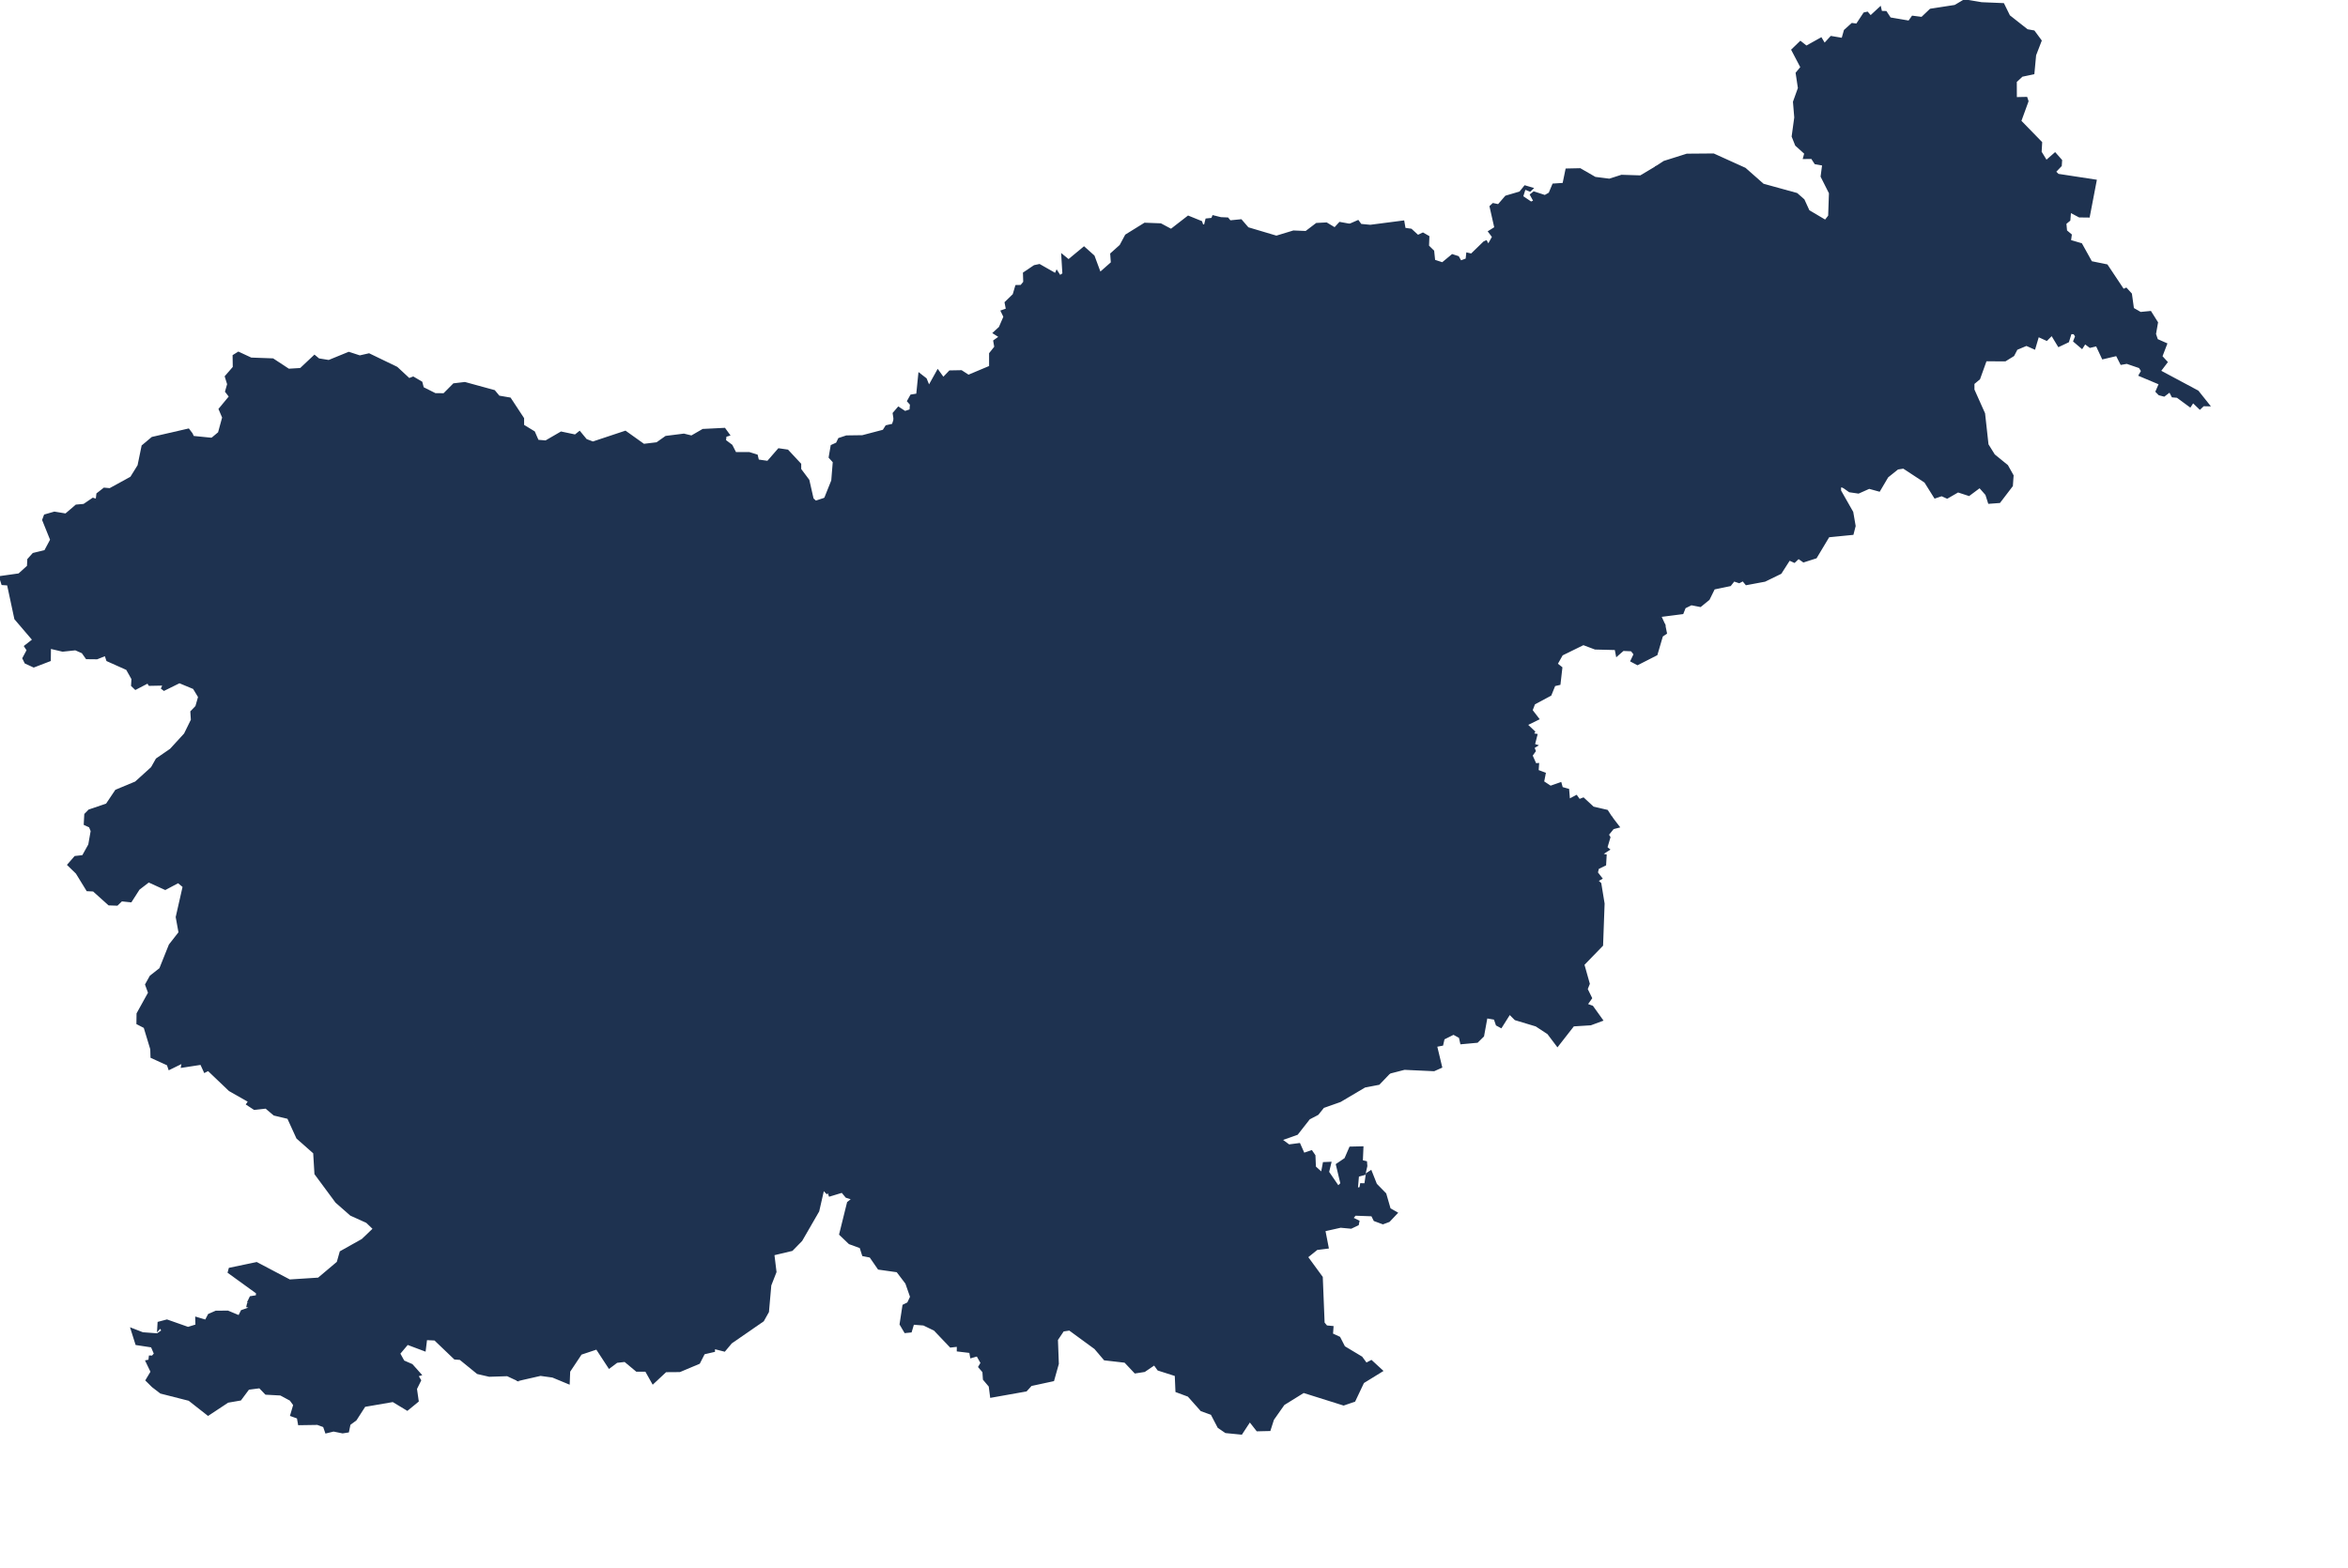 <?xml version="1.0" encoding="utf-8"?>
<!-- Generator: Adobe Illustrator 15.0.0, SVG Export Plug-In . SVG Version: 6.00 Build 0)  -->
<!DOCTYPE svg PUBLIC "-//W3C//DTD SVG 1.1//EN" "http://www.w3.org/Graphics/SVG/1.1/DTD/svg11.dtd">
<svg version="1.1" id="Layer_1" xmlns:amcharts="http://amcharts.com/ammap"
	 xmlns="http://www.w3.org/2000/svg" xmlns:xlink="http://www.w3.org/1999/xlink" x="0px" y="0px" width="650.5px" height="434.5px"
	 viewBox="0 0 650.5 434.5" enable-background="new 0 0 650.5 434.5" xml:space="preserve">
<defs>
	
	
		<amcharts:ammap  projection="mercator" bottomLatitude="45.423" leftLongitude="13.373" topLatitude="46.876" rightLongitude="16.594">
		</amcharts:ammap>
</defs>
<g>
	<path id="SI-JP" fill="#1E3250" stroke="#1E3250" stroke-width="0.5" d="M41.88,290.74l10.26-0.49l2.63,1.06h4.73l1.56-5.14
		l2.18-0.02l2.49-2.15l0.72-3.45l-0.47-1.96l5.66,1.63l3.5,2.61l0.97,1.71l3.32,1.93l4.13-0.24l0.09-1.9l0.84,0.13l0.79-1l3.73,1.76
		l1.33,2.69l1.86,0.77l2.87,0.16l4.03-1.22l-0.25,1.27L99.9,289v1.9l0.91-0.05l1.04,2.01l5.44,4.46l2.74,1.38l1.21-0.27l0.32,0.84
		l1.07-0.08l6.59,4.21l-0.6,2.01l2.01-0.95l0.97-1.66l2.68,0.46l3.21,2.56l0,0l1.39,2.36l4.22,0.49l2.64,1.84l-0.63,1.12l0.74,1.521
		l1.65-0.33l-0.09,1.06l-1.29,0.4l1.63,0.66l0.4,3.22l-0.67,1.06l-2.83-0.38l-0.41,1.061l-1.01,0.029l0.19,1.79l-1.26,1.79
		l-0.2,1.98l2.39,1.569l-0.19,3.011l0.76,1.06l-1.27,3.73l1.88,1.33l0.34,2.79l-1.06,1.85l3.11,1.97l-0.74,2.141l3.16,1.439
		l-1.34,9.93l-1.36,0.971l-0.82,5.77l3.59,0.73l-2.26,4.21l-0.76,4.09l-2.47,2.29l5.45,1.25l0.38,1.189l1.41,0.591l0.47-1.431
		l1.24-0.38l-0.48,1.97l0.99,3.79l-0.97,0.29l0.04,0.841l0,0l-2.89-1.351l-5.01,0.16l-3.25-0.75l-4.81-3.92l-1.5-0.11l-5.51-5.27
		l-2.4-0.11l-0.38,3.11l-4.82-1.811l-2.25,2.67l1.18,2.141l2.3,1l2.43,2.729l-0.89,0.271l0.78,1.29l-1.16,2.35l0.49,3.41l-2.92,2.4
		l-3.97-2.4l-7.85,1.35l-2.45,3.801l-1.71,1.27l-0.42,2.03l-1.52,0.24l-2.51-0.511l-2.09,0.511l-0.59-1.7l-1.77-0.65l-5.15,0.08
		l-0.32-1.81l-1.86-0.67l0.85-2.891l-1-1.38l-2.74-1.479l-4.09-0.221l-1.71-1.779l-3.11,0.399l-2.23,3l-3.49,0.601l-5.46,3.609
		l-5.26-4.13l-7.85-2l-2.28-1.75l-1.71-1.7l1.41-2.35l-1.43-2.98l0.82-0.16l0.13-1.13l1.75,0.051l-0.91-0.131l0.57-0.649l-0.86-2
		l-4.27-0.65l-1.35-4.27l3.12,1.21l4.06,0.3l1.39-0.97l-0.57-0.95l-0.63,0.71l0.12-2.01l2.35-0.62l5.84,2.06l2.3-0.71l-0.06-2.08
		l2.66,0.79l0.85-1.63l1.96-0.859l3.31-0.03l3.11,1.3l0.73-1.46l2.71-0.95l-1.16-0.29l0.19-0.84l2.55-0.22l-2.43-0.32l0.59-1.22
		l1.71-0.271l0.07-0.89l-7.86-5.69l0.28-1.029l7.49-1.57l9.14,4.82l8-0.511l5.3-4.47l0.82-2.89l6.04-3.391l3.16-3.029l-1.96-1.87
		l-4.39-1.98l-4.05-3.55l-5.79-7.83l-0.35-5.81l-4.67-4.12l-2.53-5.54l-3.86-0.92l-2.28-1.93l-3.21,0.359l-2.03-1.33l0.55-0.79
		l-5.4-3.07l-5.89-5.62l-0.99,0.51l-1-2.2l-5.34,0.82l0.24-1.22l-3.72,1.82l-0.42-1.23l-4.52-2.06L41.88,290.74z"/>
	<path id="SI-NO" fill="#1E3250" stroke="#1E3250" stroke-width="0.5" d="M144.48,275.87l0.72-0.79l1.92,0.08l1.22-1.2l1.27,1.34
		l5.38-1.15l3.97,2.4l1.25-0.14l1.62,2.4l3.51-0.22l-0.26,1.14l2.32,1.42l1.74-1.77l-0.28,1.08l2.43-0.08l1.31,1.47l4.43-9.38
		l-0.17-1.31l1.73-1.6l1.65-0.36l5.63,1.99l1.82,4.46l1.22-0.13l0.74,1.11l1.71-1.69l2.52,2.23l0.94,2.37h0.78l0.96-2.34l1.51-0.79
		l1.46,0.33l3.53,4.95l1.66-1.01l1.82-4.05l2.34,0.68l4.63-3.18l1.3,2.45l-0.23,1.93l-1.07,0.65l0.18,1.41l2.05,2.59l-0.44,0.89
		l3.52,3.57l1.42,3.42l3.27,0.49l0.59,3.26l2.05,1.39l0.61,1.44l0,0l-3.67,0.62l1.56,2.25l2.89,0.38l-1.2,5.92l1.39,0.85l1.14,4.12
		l-3.76,0.76l-1.9-4.42l-1.77,0.7l0.55,2.99l3.86,8.44l0.87,9.21l1.37,0.17l0,0l-1.37,6.01l-4.69,8.13l-2.62,2.68l-5.12,1.221
		l0.59,4.84l-1.44,3.68l-0.65,7.36l-1.38,2.46l-8.84,6.109l-1.86,2.221l-2.87-0.73v0.84l-2.8,0.65l-1.35,2.65l-5.37,2.26
		l-3.88,0.029l-3.55,3.32l-1.94-3.45h-2.57l-3.25-2.71l-2.24,0.25l-2.11,1.59l-3.46-5.289l-4.37,1.46l-3.23,4.859l-0.13,3.32
		l-4.49-1.86l-3.36-0.46l-6.29,1.431l0,0l-0.04-0.841l0.97-0.29l-0.99-3.79l0.48-1.97l-1.24,0.38l-0.47,1.431l-1.41-0.591
		l-0.38-1.189l-5.45-1.25l2.47-2.29l0.76-4.09l2.26-4.21l-3.59-0.73l0.82-5.77l1.36-0.971l1.34-9.93l-3.16-1.439l0.74-2.141
		l-3.11-1.97l1.06-1.85l-0.34-2.79l-1.88-1.33l1.27-3.73l-0.76-1.06l0.19-3.011l-2.39-1.569l0.2-1.98l1.26-1.79l-0.19-1.79
		l1.01-0.029l0.41-1.061l2.83,0.38l0.67-1.06l-0.4-3.22l-1.63-0.66l1.29-0.4l0.09-1.06l-1.65,0.33l-0.74-1.521l0.63-1.12l-2.64-1.84
		l-4.22-0.49l-1.39-2.36l0,0l0.93-3.02l1.39,0.08l0.53-7.68l1.41-0.79l0.6,1.09l0.44-3.32l-3.61-7.23l10.01-3.15l-0.26-0.87
		l1.77-2.48L144.48,275.87z"/>
	<path id="SI-SP" fill="#1E3250" stroke="#1E3250" stroke-width="0.5" d="M53.13,120.22l0.38,0.83l5.19,0.52l0,0l-0.48,2.03
		l0.76,0.86l10.65-3.85l2.79,3.46l5.05,1.48l2.08,2.04l3.95,1.4l0.4,5.96l1.88,2.09l1.97-0.17l0.33,1.02l-2.53,4.33l-2.85,0.5
		l-0.97,0.96l-2.43-0.25l-2.09,2.03l-6.33,2.06l-0.7,1.34l0.76,5.16l-4.01,3.43l1.48,1.31l-0.32,1.35l1.35,2.74l1.95,1.1l1.69,3.04
		l2.27,0.55l4.97,5.34l7.76,4.63l4.22,3.47l10.05-0.9l7.94-2.71l9.01-1.86l-0.11,0.87l1.91,1.26l0.25,2.93l-0.64,2.11l-1.54,0.63
		l-1.45,3.09l-0.49,3.75l0.85,2.66l2.26,0.82l2.65-1.23l2.16,0.87l2.07-1.01l6.81,2.08l-0.78,4.02l-2.57,3.11l0.31,1.86l-2.55,3.09
		l-0.36,2.32l-2.28,1.59l-1.65,2.81l-0.61,3.31l2.33,3.74l8.76,6.03l0.92,2.84l-0.59,0.52l1.44,0.33l-1.73,2.7l4.49-2.16l0.59,3.96
		l1,0.95l-0.59,1.56l1.62,0.35l1.6,1.64l3.11,0.16l0,0l1.05,0.6l-0.8,1.2l0.46,1.53l-1.16,0.03l-1.2,3.24l-3.44,0.08l0.06,1.53
		l-1.01,0.46l0.38,1.91l1.84-0.68l-0.47,1.58l0.61,3.08l-1.33,0.84l-0.33,3.22l-2.52,1.6l0.68,5.8l3.46,3.4l1.71,7.38l0,0
		l-3.78,2.58l-1.77,2.48l0.26,0.87l-10.01,3.15l3.61,7.23l-0.44,3.32l-0.6-1.09l-1.41,0.79l-0.53,7.68l-1.39-0.08l-0.93,3.02l0,0
		l-3.21-2.56l-2.68-0.46l-0.97,1.66l-2.01,0.95l0.6-2.01l-6.59-4.21l-1.07,0.08l-0.32-0.84l-1.21,0.27l-2.74-1.38l-5.44-4.46
		l-1.04-2.01l-0.91,0.05V289l-1.05-0.11l0.25-1.27l-4.03,1.22l-2.87-0.16l-1.86-0.77l-1.33-2.69l-3.73-1.76l-0.79,1l-0.84-0.13
		l-0.09,1.9l-4.13,0.24l-3.32-1.93l-0.97-1.71l-3.5-2.61l-5.66-1.63l0.47,1.96L65.73,284l-2.49,2.15l-2.18,0.02l-1.56,5.14h-4.73
		l-2.63-1.06l-10.26,0.49l0,0l-1.84-6.06l-2-1.03l0.04-2.75l3.19-5.77l-0.83-2.28l1.27-2.29l2.66-2.09l2.64-6.59l2.7-3.46
		l-0.78-4.27l1.92-8.45l-1.48-1.23l-3.59,1.91l-4.6-2.1l-2.72,2.1l-2.2,3.43l-2.57-0.27l-1.25,1.2l-2.26-0.08l-4.28-3.85l-1.73-0.08
		l-2.94-4.79l-2.34-2.27l1.92-2.21l2.16-0.24l1.73-3.11l0.67-3.82l-0.49-1.2l-1.43-0.66l0.15-2.75l1.1-1.12l4.85-1.64l2.58-3.85
		l5.46-2.27l4.46-4.04l1.35-2.38l3.88-2.67l3.93-4.29l1.92-3.91l-0.15-2.27l1.39-1.45l0.76-2.66l-1.45-2.4l-3.97-1.65l-4.27,2.11
		l-0.57-0.44l0.45-1.01l-3.95,0.08l-0.42-0.68l-3.42,1.78l-0.97-0.93l0.11-1.84l-1.51-2.7l-5.46-2.44l-0.49-1.48l-2.34,0.93
		l-2.89-0.03l-1.14-1.61l-1.94-0.85l-3.55,0.38l-3.48-0.82l-0.04,3.48l-4.48,1.72l-2.3-1.06l-0.61-1.24l1.2-2.24l-0.72-1.1
		l2.28-1.78l-4.98-5.83L2.19,162l-1.56-0.11l-0.63-2l5.26-0.74l2.46-2.22l0.09-1.89l1.41-1.57l3.27-0.79l1.65-3.1l-2.21-5.49
		l0.48-1.29l2.66-0.77l3.15,0.52l2.89-2.47l2.13-0.19l2.51-1.7l1.01,0.3l0.19-1.62l1.9-1.48l1.59,0.14l5.87-3.22l2.04-3.29
		l1.12-5.44l2.7-2.26l10.05-2.31L53.13,120.22z"/>
	<path id="SI-GO" fill="#1E3250" stroke="#1E3250" stroke-width="0.5" d="M69.55,99.34l6.04,0.22l4.37,2.87l3.31-0.2l3.86-3.63
		l1.16,0.96l2.81,0.45l5.53-2.26l3.04,0.99l2.56-0.58l7.7,3.72l3.4,3.16l1.14-0.44l2.3,1.35l0.4,1.54l3.4,1.71l2.42,0.02l2.73-2.75
		l3.06-0.36l8.15,2.23l1.28,1.54l3.09,0.53l3.65,5.55v1.93l3.01,1.84l1.04,2.39l2.2,0.19l4.26-2.47l3.9,0.82l1.21-0.96l1.81,2.2
		l1.88,0.71l8.99-2.99l5.09,3.63l3.65-0.44l2.49-1.76l4.98-0.63l2.13,0.52l3.15-1.82l5.99-0.3l1.25,1.73l-0.95,0.28l-0.15,1.26
		l1.8,1.35l1.07,2.09h3.8l2.13,0.66l0.34,1.4l2.68,0.38l3.04-3.49l2.45,0.36l3.53,3.79v1.43l2.26,3.02l1.18,5.19l0.82,0.74
		l2.57-0.85l0,0l-0.02,0.28l0,0l-0.86,1.12l-3.86,1.07l2.27,3.27l-2.3,4.47l3,2.66l-3.5,4.06l2.83,4.88l-0.87,1.811l2.85,1.15
		l-0.53,1.43l1.82,1.97l-3.29,0.14l-1.1,1.59l0.08,0.79l2.73,0.88l-0.53,1.23l1.5,2.36l-4.65,3.69l0.15,1.76l-1.44,2.08l-2.61,2.43
		l-2.54,0.14l-2.8,3.8l-7.48-1.25l-0.46,0.57l1.73,1.18l-2.03,1.28l0,0l-5.02,0.22l0,0l-4.85-0.22l1.16,3.97l1.98,1.91l-4.71,2.68
		h-2.74l0.25,2.11l-0.76,1.12l-0.8-0.33l-0.08-1.36l-2.16-0.2l-0.02,1.29l-0.69,0.41l-0.91-0.71l-1.5,2.71l-3.23,1.42l-0.51,3.39
		l1.78,1.74l0.19,2.14l-0.99,2.15l-2.45,0.2l-1.46-1.34l-2,0.54l-7.69-1.2l-2.21,2.95l-3.95-0.03l-2.24,2.3l-1.26,2.7l0.4,4.83
		l-1.76,2.02l-0.46,2.6l-4.56,3.98l-0.15,1.88l-3.04-0.11l-0.12,1.2l-1.69,0.52l0.14,1.69l-2.04,0.9l0,0l-3.11-0.16l-1.6-1.64
		l-1.62-0.35l0.59-1.56l-1-0.95l-0.59-3.96l-4.49,2.16l1.73-2.7l-1.44-0.33l0.59-0.52l-0.92-2.84l-8.76-6.03l-2.33-3.74l0.61-3.31
		l1.65-2.81l2.28-1.59l0.36-2.32l2.55-3.09l-0.31-1.86l2.57-3.11l0.78-4.02l-6.81-2.08l-2.07,1.01l-2.16-0.87l-2.65,1.23l-2.26-0.82
		l-0.85-2.66l0.49-3.75l1.45-3.09l1.54-0.63l0.64-2.11l-0.25-2.93l-1.91-1.26l0.11-0.87l-9.01,1.86l-7.94,2.71l-10.05,0.9
		l-4.22-3.47l-7.76-4.63l-4.97-5.34l-2.27-0.55l-1.69-3.04l-1.95-1.1l-1.35-2.74l0.32-1.35l-1.48-1.31l4.01-3.43l-0.76-5.16
		l0.7-1.34l6.33-2.06l2.09-2.03l2.43,0.25l0.97-0.96l2.85-0.5l2.53-4.33l-0.33-1.02l-1.97,0.17l-1.88-2.09l-0.4-5.96l-3.95-1.4
		l-2.08-2.04l-5.05-1.48l-2.79-3.46l-10.65,3.85l-0.76-0.86l0.48-2.03l0,0l1.94-1.62l1.16-4.24l-0.99-2.33l2.87-3.47l-1.08-1.4
		l0.58-2.04l-0.66-2.12l2.22-2.56l-0.05-3.22l1.36-0.85L69.55,99.34z"/>
	<path id="SI-LJ" fill="#1E3250" stroke="#1E3250" stroke-width="0.5" d="M228.53,138.44l4.6,3.1l1.02-1.13l4.01,0.28l4.24-1.57
		l-0.23,8.65l3.38,3.81l2.34,0.11l0.76,0.96l-0.09,6.75l1.63,0.6l3.82-1.02l0.13,1.68l-1.65,3.15l1.61,2.33l0.02,1.92l-1.52,2.71
		l1.39,2.27h4.56l5.19,1.73l1.25-0.77l2.55,0.8l4.45-1.43l9.67,0.74l8.4,5.7l1.31-0.52l1.18,3.31l2.35,0.38l-0.97,1.23l-1.14-0.35
		l-0.74,1.67l0,0l-1.67,0.22l0.25,5.09l-2.24,1.39l-0.12,1.75l-3.48-0.87l-3.8,1.91l-6.86,0.27l0.69,1.1l1.88,0.38l-0.13,1.4
		l3.13,3.11l-1.24,2.71l0.16,2.13l8.15-1.12l1.31,0.57l0.93,1.26l-0.64,2.82l0.83,2.56l2.64,2.79l2.06,0.25l6.32-0.44l3.75-4.64
		l4.08-1.81l2.21,3.58l-0.67,1.23l-2.68,0.3l1.31,2.13l0.04,2.21l1.31,0.77l-2.6,0.95l0.68,1.45l5.42,2.87l9.71-1.78l0,0l0.97,2.21
		l2.35,0.66l0,0l0.29,2.27l3.82,6.16l0,0l-3.12-0.03l0.48-0.81l-1.64-0.55l-1.76,1.42l-0.76,2.18l-3.08-1.2l-0.8-1.09l-5.32-0.22
		l-0.61,1.34l0.97,0.46l1.14,3.36l-0.59,1.47l-2.94,1.5l0.45,1.72l-0.85,0.68l-1.83-0.3l-0.21,0.76l-0.93-0.03l-2.33-1.71
		l-2.99,0.27l-1.37-1.58l-2.47-0.38l-1.76,1.14l-0.21,3.14l-2.91,0.92l-2.41,0.14l-1.6-1.45l-1.88-2.75l0.04-2.53h-1.66l-1.04-2.98
		l-1.41-0.68l-1.75,1.09l0.12,2.13l-1.31,1.42l-3.54-0.47l-3.04,0.63l-0.78-1.23l-1.14,1.01l-2.66-2.29l-1.63,1.8l-1.81,0.14
		l-0.15,1.74l-2.49,1.67l-2.3-1.01l-1.42,2.1l0.61,1.01l-1.18,0.16l-1.75,2.37l-0.08,2.34l-0.8-0.38l-1.25,1.17l0.67,1.37
		l-0.94,0.27l-1.34,3.16l1.33,1.63l0.87-0.92l0.87,1.09l0.44-0.66l1.75,0.71l-1.01,1.09l1.24,5.07l2.85,4.21l-1.45,0.66l-0.21,3.15
		l1.05,2.18l2.17,1.39l1.59,3.81l-1.48,0.49l-0.65,1.68l-1.42,1.01l0.23,6.01l1.78-1.04l0.91,2.59l2.7,1.41l-0.47,3.37l2.96,0.84
		l1.24,1.3l-1.01,5.71l2.11,4.72l3.29,0.76l0.91-2.14l0.76,0.08l0.72,1.95l3.56-0.92l2.41,1.66l-0.51,9.66l-2.34,2.47l-1.83-1.979
		l-1.52,0.29l-1.5-1.03l-12.39-11.61l-0.91,0.57l-0.55-0.521l-1.62-2.359l-0.96-3.48l-6.43-4.67l-0.4-1.65l-2.6-2.61l-2.64-0.44
		l-2.09,2.77l-2.21,0.71l-1.25,1.58l-9.77-1.01l-0.72,1.52l-5.26-0.49l-0.63,1.23l0,0l-0.61-1.44l-2.05-1.39l-0.59-3.26l-3.27-0.49
		l-1.42-3.42l-3.52-3.57l0.44-0.89l-2.05-2.59l-0.18-1.41l1.07-0.65l0.23-1.93l-1.3-2.45l-4.63,3.18l-2.34-0.68l-1.82,4.05
		l-1.66,1.01l-3.53-4.95l-1.46-0.33l-1.51,0.79l-0.96,2.34h-0.78l-0.94-2.37l-2.52-2.23l-1.71,1.69l-0.74-1.11l-1.22,0.13
		l-1.82-4.46l-5.63-1.99l-1.65,0.36l-1.73,1.6l0.17,1.31l-4.43,9.38l-1.31-1.47l-2.43,0.08l0.28-1.08l-1.74,1.77l-2.32-1.42
		l0.26-1.14l-3.51,0.22l-1.62-2.4l-1.25,0.14l-3.97-2.4l-5.38,1.15l-1.27-1.34l-1.22,1.2l-1.92-0.08l-0.72,0.79l0,0l-1.71-7.38
		l-3.46-3.4l-0.68-5.8l2.52-1.6l0.33-3.22l1.33-0.84l-0.61-3.08l0.47-1.58l-1.84,0.68l-0.38-1.91l1.01-0.46l-0.06-1.53l3.44-0.08
		l1.2-3.24l1.16-0.03l-0.46-1.53l0.8-1.2l-1.05-0.6l0,0l2.04-0.9l-0.14-1.69l1.69-0.52l0.12-1.2l3.04,0.11l0.15-1.88l4.56-3.98
		l0.46-2.6l1.76-2.02l-0.4-4.83l1.26-2.7l2.24-2.3l3.95,0.03l2.21-2.95l7.69,1.2l2-0.54l1.46,1.34l2.45-0.2l0.99-2.15l-0.19-2.14
		l-1.78-1.74l0.51-3.39l3.23-1.42l1.5-2.71l0.91,0.71l0.69-0.41l0.02-1.29l2.16,0.2l0.08,1.36l0.8,0.33l0.76-1.12l-0.25-2.11h2.74
		l4.71-2.68l-1.98-1.91l-1.16-3.97l4.85,0.22l0,0l5.02-0.22l0,0l2.03-1.28l-1.73-1.18l0.46-0.57l7.48,1.25l2.8-3.8l2.54-0.14
		l2.61-2.43l1.44-2.08l-0.15-1.76l4.65-3.69l-1.5-2.36l0.53-1.23l-2.73-0.88l-0.08-0.79l1.1-1.59l3.29-0.14l-1.82-1.97l0.53-1.43
		l-2.85-1.15l0.87-1.811l-2.83-4.88l3.5-4.06l-3-2.66l2.3-4.47l-2.27-3.27l3.86-1.07L228.53,138.44z"/>
	<path id="SI-JS" fill="#1E3250" stroke="#1E3250" stroke-width="0.5" d="M226.76,297.62l0.63-1.23l5.26,0.49l0.72-1.52l9.77,1.01
		l1.25-1.58l2.21-0.71l2.09-2.77l2.64,0.44l2.6,2.61l0.4,1.65l6.43,4.67l0.96,3.48l1.62,2.359l0.55,0.521l0.91-0.57l12.39,11.61
		l1.5,1.03l1.52-0.29l1.83,1.979l2.34-2.47l0.51-9.66l-2.41-1.66l-3.56,0.92l-0.72-1.95l-0.76-0.08l-0.91,2.14l-3.29-0.76
		l-2.11-4.72l1.01-5.71l-1.24-1.3l-2.96-0.84l0.47-3.37l-2.7-1.41l-0.91-2.59l-1.78,1.04l-0.23-6.01l1.42-1.01l0.65-1.68l1.48-0.49
		l-1.59-3.81l-2.17-1.39l-1.05-2.18l0.21-3.15l1.45-0.66l-2.85-4.21l-1.24-5.07l1.01-1.09l-1.75-0.71l-0.44,0.66l-0.87-1.09
		l-0.87,0.92l-1.33-1.63l1.34-3.16l0.94-0.27l-0.67-1.37l1.25-1.17l0.8,0.38l0.08-2.34l1.75-2.37l1.18-0.16l-0.61-1.01l1.42-2.1
		l2.3,1.01l2.49-1.67l0.15-1.74l1.81-0.14l1.63-1.8l2.66,2.29l1.14-1.01l0.78,1.23l3.04-0.63l3.54,0.47l1.31-1.42l-0.12-2.13
		l1.75-1.09l1.41,0.68l1.04,2.98h1.66l-0.04,2.53l1.88,2.75l1.6,1.45l2.41-0.14l2.91-0.92l0.21-3.14l1.76-1.14l2.47,0.38l1.37,1.58
		l2.99-0.27l2.33,1.71l0.93,0.03l0.21-0.76l1.83,0.3l0.85-0.68l-0.45-1.72l2.94-1.5l0.59-1.47l-1.14-3.36l-0.97-0.46l0.61-1.34
		l5.32,0.22l0.8,1.09l3.08,1.2l0.76-2.18l1.76-1.42l1.64,0.55l-0.48,0.81l3.12,0.03l0,0l4.05,1.31l0.68,2.13l1.66-2.24l4.84,0.93
		l-0.32,3.14l-2.3,1.09l-0.5,2.78l1.81,0.92l0.25,2.68l6.51,5.47l4.22,1.75l1.24,0.05l-0.12-1.41l0.78-0.55l1.6,0.76l0.21-1.55
		l1.61-0.08l0.27-2.84l2.51,0.63l1.86,3.35l1.79-0.13l0.11-1.69l-1.56-1.77l1.43-2.51l2.58,0.82l2.21,1.93l-0.12-3l2.99,1.09
		l2.35-0.19l0.08,3.46l2.56,0.79l0.8,1.37l-1.46,2.29l0.78,11l-1.56,4.08l7.75,3.75l-0.62,1.77l0.76,2.94l2.39-0.03l-1.12,1.99
		l-4.31,0.87l-0.35,1.06l1.24,0.98l0.49,2.45l1.69,2.25l3.01,10.03l0,0l-2.97,3.1l-3.93,0.76l-6.79,4.02l-4.67,1.65l-1.54,1.93
		L362.7,310l-3.34,4.26l-4.41,1.57l2.13,1.57l2.91-0.381l1.21,2.721l2.15-0.73l0.84,1.221l0.13,3.17l1.88,1.71l0.53-2.82l1.87-0.08
		l-0.63,2.6l2.77,4.04l0.86-0.869l-1.26-5.261l2.36-1.6l1.35-3.12l3.44-0.08l-0.17,3.82l1.16,0.279l0.09,1.11l-0.51,2.25l-1.81,0.49
		l-0.3,3.52l0.91-0.189l0.19-1.061l1.18,0.03l0.42-2.87l1.14-0.74l1.44,3.641l2.59,2.649l1.21,4.181l1.94,1.109l-2.15,2.271
		l-1.69,0.63l-2.35-0.87l-0.67-1.35l-4.67-0.17l-0.78,0.949l1.73,0.841l-0.19,0.92l-1.89,0.899l-2.9-0.27l-4.47,1l0.93,4.79
		l-3.04,0.38l-2.71,2.189l4.1,5.61l0.51,12.66l0.78,0.939l1.69,0.16l-0.15,2.011l2.03,0.939l1.33,2.6l4.81,2.891l1.28,1.75
		l1.42-0.75l2.97,2.729l-5.21,3.21l-2.43,5.131l-3.01,1.029l-11.09-3.49l-5.5,3.41l-2.94,4.181l-0.95,2.97l-3.46,0.08l-2.05-2.62
		l-2.32,3.54l-4.35-0.43l-2.02-1.381l-1.9-3.64l-2.85-1.03l-3.57-4.02l-3.34-1.24l-0.19-4.46l-4.83-1.54l-1.07-1.49l-2.75,1.87
		l-2.58,0.4l-2.8-2.97l-5.66-0.65l-2.62-3.08l-7.09-5.189l-1.77,0.27l-1.69,2.52l0.25,6.671l-1.29,4.59l-6.16,1.33l-1.37,1.51
		l-9.73,1.729l-0.38-2.949l-1.61-1.91l-0.14-2.08l-1.16-1.351l0.65-1.109l-1.16-2.061l-1.73,0.49l-0.25-1.43l-3.45-0.41l0.01-1.32
		l-1.99,0.221l-4.43-4.65l-3.02-1.46l-2.89-0.22l-0.64,2.159l-1.6,0.16l-1.29-2.189l0.8-5.221l1.29-0.64l0.82-1.74l-1.32-3.779
		l-2.49-3.28l-5.16-0.73l-2.3-3.33l-2.02-0.399l-0.7-2.2l-3.06-1.11l-2.6-2.489l2.18-8.801l1.29-1.029l-1.74-0.55l-1.16-1.4
		l-3.46,1.05l-0.42-1.189l-0.36,0.46l-0.97-1l0,0l-1.37-0.17l-0.87-9.21l-3.86-8.44l-0.55-2.99l1.77-0.7l1.9,4.42l3.76-0.76
		l-1.14-4.12l-1.39-0.85l1.2-5.92l-2.89-0.38l-1.56-2.25L226.76,297.62z"/>
	<path id="SI-ZS" fill="#1E3250" stroke="#1E3250" stroke-width="0.5" d="M292.05,185.53v2.32l2.15,1.23l1.88,2.58l3.65,0.16l5.53-2
		l5.6,0.66l0.31,1.97l0.93,0.27l4.47-2.79l1.8,0.71l4.68-0.27l4.84-3.2l4.51,4.1l0.28,1.81l1.12,0.11l-0.32,2.32l4.08-0.38
		l1.05,4.46l3.48,2.46l1.69,3.77l1.46,1.28l-2.43,0.61l-1.12,1.99l-6.1-2.68l0.32,1.18l-0.8,0.44l-0.95,3.14l4.41,2.65l-3.93,1.39
		l-5.59-1.91l-0.46,2.02l-2.88,0.52l0.03,3.36l-1.54-1.07l-1.82,1.39l0.4,1.94l0,0l-9.71,1.78l-5.42-2.87l-0.68-1.45l2.6-0.95
		l-1.31-0.77l-0.04-2.21l-1.31-2.13l2.68-0.3l0.67-1.23l-2.21-3.58l-4.08,1.81l-3.75,4.64l-6.32,0.44l-2.06-0.25l-2.64-2.79
		l-0.83-2.56l0.64-2.82l-0.93-1.26l-1.31-0.57l-8.15,1.12l-0.16-2.13l1.24-2.71l-3.13-3.11l0.13-1.4l-1.88-0.38l-0.69-1.1l6.86-0.27
		l3.8-1.91l3.48,0.87l0.12-1.75l2.24-1.39l-0.25-5.09L292.05,185.53z"/>
	<path id="SI-SA" fill="#1E3250" stroke="#1E3250" stroke-width="0.5" d="M366.52,104.52l1.45,1.21l2.09-0.41l0.3,2.72l1.71,2.01
		l0.16,2.72l1.67,0.3l2.03-0.85l1.75,1.32l0.28,1.35l2.36,1.18l1.98-1.37l3.74,3.19l-0.95,1.7l-0.29,4.12h-1.44l-0.27,0.75
		l3.63,2.88l-0.95,0.88l0.59,1.59l-2.56,0.5l1.06,1.12l2.83,0.63l-0.11,1.32l0.93,0.63l3.9,0.86l-0.1,1.34l1.41,0.77l3.15-0.08
		l1.54-0.83l1.62,1.16l1.5-1.38l1.04,0.53l1.029,3.4l4.841-1.4l1.26,1.1l1.689,10.62l1.311,1.56l-1.04,3.13l1.399,2l-1.439,1.51
		l3.84,1.04l0.36,3.73l3.08,1.04l3.3-0.9l1.64,1.2l3.72-0.82l3.46,1.32l0.261,1.45l5.72,0.93l1.58,0.93l2.28-0.27l-0.551,1.61
		l0.53,0.74l3.86-0.22l0,0l3.31-0.24l0,0l1.271-0.22l2.029,1.2l0.99-0.52l1.96,3.84l6.86-0.96l0,0l0.46,2.3l-1.11,0.74l-1.52,5.17
		l-5.28,2.69l-1.729-0.91l0.89-1.88l-0.83-1.05l-2.32-0.1l-1.75,1.53l-0.34-1.78l-5.66-0.14l-3.27-1.23l-5.91,2.9L431.3,184
		l1.3,1.04l-0.52,4.54l-1.42,0.33l-1.09,2.68l-4.521,2.43l-0.7,1.83l1.841,2.38l-3.23,1.59l2.09,1.97l-0.399,0.65l1.05,0.17
		l-0.7,2.76l0.76,0.24l-0.899,0.55l0.38,0.96l-0.891,1.25l1.061,2.38l0.74-0.05l-0.131,1.88l1.98,0.74l-0.46,2.35l2.02,1.33
		l2.811-0.98l0.36,1.31l1.75,0.49l0.229,2.82l2.03-1.07l0.8,1.12l1.12-0.44l2.72,2.52l3.87,0.9l1.12,1.74l0,0l-2.62-0.51l-2.01,1.33
		l-5.021-0.49l-1.819,3.52l-3.561,1.47l-2.47,4.15l-1.94,1.72l-4.689,1.88l-6.59,0.71l1.31-2.62l3.85-2.45l1.24-4.01l-3.88-0.6
		l-1.71,0.92l-2.979,0.09l-1.051-6.72l-1.899-0.46l-1.61-3.22l-2.17-0.96l-2.22,1.64l-1.261-1.91l-3.21-1.69l-4.27,0.87l-3.1-0.74
		l-1.67,0.88l0,0h-3.69l0,0l-3.59-0.69l-1.56-1.44l-3.89,2.21l-6.86,0.16l-3.23-1.01l-1.92,0.77l-2.42-0.39l-0.19,3.61l-1.5-1.15
		l0.19-4.7l-1.52-0.73l0.02-2.16l-1.1-1.42l-0.7-0.06l-1.09,2.16l-2.11,0.44l-2.26-0.33l-2.3-1.88l-2.33,0.84l-1.49-0.71l-2.81,1.12
		l-0.36,1.37l2.81,1.75l-1.4,3.6l0.7,1.31l-1.07,1.15l2.72,1.04l-0.3,4.14l-5.17-2.92l-7.24-1.74l-6.75,1.91l-2.51-0.52l0,0
		l-2.35-0.66l-0.97-2.21l0,0l-0.4-1.94l1.82-1.39l1.54,1.07l-0.03-3.36l2.88-0.52l0.46-2.02l5.59,1.91l3.93-1.39l-4.41-2.65
		l0.95-3.14l0.8-0.44l-0.32-1.18l6.1,2.68l1.12-1.99l2.43-0.61l-1.46-1.28l-1.69-3.77l-3.48-2.46l-1.05-4.46l-4.08,0.38l0.32-2.32
		l-1.12-0.11l-0.28-1.81l-4.51-4.1l-4.84,3.2l-4.68,0.27l-1.8-0.71l-4.47,2.79l-0.93-0.27l-0.31-1.97l-5.6-0.66l-5.53,2l-3.65-0.16
		l-1.88-2.58l-2.15-1.23v-2.32l0,0l0.74-1.67l1.14,0.35l0.97-1.23l-2.35-0.38l-1.18-3.31l-1.31,0.52l-8.4-5.7l-9.67-0.74l-4.45,1.43
		l-2.55-0.8l-1.25,0.77l-5.19-1.73h-4.56l-1.39-2.27l1.52-2.71l-0.02-1.92l-1.61-2.33l1.65-3.15l-0.13-1.68l-3.82,1.02l-1.63-0.6
		l0.09-6.75l-0.76-0.96l-2.34-0.11l-3.38-3.81l0.23-8.65l-4.24,1.57l-4.01-0.28l-1.02,1.13l-4.6-3.1l0,0l0.02-0.28l0,0l1.99-4.97
		l0.42-5.19l-1.14-1.26l0.55-3.22l1.46-0.66l0.61-1.26l2.07-0.69l4.41-0.06l5.83-1.53l0.78-1.24l1.81-0.41l0.47-1.43l0,0l4.01,0.96
		l6.07-0.61l0.49,1.05l2.53,0.93l2.33,5.53l1.94-0.8l0.55-2.09l1.28-0.36l1.04,0.97l1.47-0.39l1.4,1.24l2.32,0.49l5.26-0.68
		l2.44,1.67l3.26-0.88l4.77,0.33l3.31-3.35l5.61,0.17l0.57-1.85l2.83-0.85l-1.33-3.11l1.02,0.03l9.12,5.36l4.07,0.33l7.7,2.81
		l4.37,3.16l-0.32-2.17l0.74-0.86l5.36,2.2l1.5,3.88l3.42,1.81l0.93-0.33l0.61,1.45l1.48-0.08l0.17-1.43l1.65-0.93l2.3-0.27
		l0.31,2.06l-1.98,1.86l-0.04,1.38l3.8,1.78l8.1-3.76l-0.4-1.68l3.53-5.13l0.1-4.26l1.82-5.12l4.35-2.47l4.77-1.07l0.97-1.85
		l-2.85-3.1l-0.59-3.28L366.52,104.52z"/>
	<path id="SI-KO" fill="#1E3250" stroke="#1E3250" stroke-width="0.5" d="M338.23,60.43l1.88,0.08l0.66,0.8l3.05-0.3l1.9,2.2
		l7.9,2.35l4.73-1.44l3.46,0.14l2.93-2.229l2.75-0.14l2.3,1.38l1.39-1.52l2.76,0.5l0,0l-0.86,3.81l0.3,4l-5.39,0.22l-0.72,0.77
		l0.01,3.53l-3.4,3.44l-1.63,0.53l-2.07,11.43l-1.88,2.07l-3.33,1.87l-0.78,3.97l-0.97-0.06l-0.07,1.07l-0.75-0.02l-0.79,5.78
		l1.76-0.09l2.87-2.89l3.58,1l2.88-1.6l1.05,0.91l2.01-0.47l0.76,3l0,0l-0.55,0.41l0.59,3.28l2.85,3.1l-0.97,1.85l-4.77,1.07
		l-4.35,2.47l-1.82,5.12l-0.1,4.26l-3.53,5.13l0.4,1.68l-8.1,3.76l-3.8-1.78l0.04-1.38l1.98-1.86l-0.31-2.06l-2.3,0.27l-1.65,0.93
		l-0.17,1.43l-1.48,0.08l-0.61-1.45l-0.93,0.33l-3.42-1.81l-1.5-3.88l-5.36-2.2l-0.74,0.86l0.32,2.17l-4.37-3.16l-7.7-2.81
		L310.1,120l-9.12-5.36l-1.02-0.03l1.33,3.11l-2.83,0.85l-0.57,1.85l-5.61-0.17l-3.31,3.35l-4.77-0.33l-3.26,0.88l-2.44-1.67
		l-5.26,0.68l-2.32-0.49l-1.4-1.24l-1.47,0.39l-1.04-0.97l-1.28,0.36l-0.55,2.09l-1.94,0.8l-2.33-5.53l-2.53-0.93l-0.49-1.05
		l-6.07,0.61l-4.01-0.96l0,0l-0.26-1.71l1.35-1.57l1.82,1.19l1.5-0.5l0.12-1.59l-0.8-0.91l0.87-1.57l1.67-0.27l0.58-5.73l1.84,1.43
		l0.85,2.09l2.46-4.42l1.52,2.11l1.8-1.89l3.21-0.06l1.96,1.27l5.97-2.51v-3.63l1.44-1.82l-0.3-1.68l1.59-1.13l-1.69-1.07l1.65-1.52
		l1.28-2.97l-0.76-1.57l1.44-0.5l-0.36-1.87l2.24-2.18l0.71-2.42l1.38-0.03l0.84-1.02l-0.08-2.51l2.91-1.96l1.41-0.3l4.46,2.54
		l0.34-0.8l0.86,1.35l0.95-0.61l-0.32-5.24l1.78,1.46l4.28-3.55l2.68,2.4l1.75,4.71l3.25-2.87l-0.18-2.45l2.59-2.32l1.52-2.84
		l5.21-3.23l4.42,0.17l2.89,1.54l4.73-3.67l3.63,1.47l0.33,0.99l0.66-0.06l0.4-1.62l1.6-0.17l0.28-0.72L338.23,60.43z"/>
	<path id="SI-PS" fill="#1E3250" stroke="#1E3250" stroke-width="0.5" d="M326.1,224.94l2.51,0.52l6.75-1.91l7.24,1.74l5.17,2.92
		l0.3-4.14l-2.72-1.04l1.07-1.15l-0.7-1.31l1.4-3.6l-2.81-1.75l0.36-1.37l2.81-1.12l1.49,0.71l2.33-0.84l2.3,1.88l2.26,0.33
		l2.11-0.44l1.09-2.16l0.7,0.06l1.1,1.42l-0.02,2.16l1.52,0.73l-0.19,4.7l1.5,1.15l0.19-3.61l2.42,0.39l1.92-0.77l3.23,1.01
		l6.86-0.16l3.89-2.21l1.56,1.44l3.59,0.69l0,0h3.69l0,0l1.67-0.88l3.1,0.74l4.27-0.87l3.21,1.69l1.261,1.91l2.22-1.64l2.17,0.96
		l1.61,3.22l1.899,0.46l1.051,6.72l2.979-0.09l1.71-0.92l3.88,0.6l-1.24,4.01l-3.85,2.45l-1.31,2.62l6.59-0.71l4.689-1.88l1.94-1.72
		l2.47-4.15l3.561-1.47l1.819-3.52l5.021,0.49l2.01-1.33l2.62,0.51l0,0l2.09,2.73l-1.56,0.41l-1.42,1.75l0.439,0.73l-0.84,2.84
		l0.67,0.55l-2.07,1.33l1.19,0.25l-0.15,2.65l-1.989,0.98l-0.29,1.2l1.239,1.6l-1.149,0.63l0.859,0.79l0.91,5.56l-0.42,11.55
		l-5.18,5.34l1.5,5.33l-0.59,1.47l1.229,2.5l-1.25,1.77l1.561,0.57l2.71,3.78l-3.17,1.17l-4.79,0.3l-4.41,5.65l-2.601-3.45
		l-3.31-2.17l-5.771-1.74l-1.579-1.58l-2.36,3.75l-1.21-0.65l-0.57-1.66l-2.24-0.38l-0.939,5.14l-1.65,1.63l-4.46,0.41l-0.38-1.69
		l-1.729-0.95l-2.721,1.36l-0.38,1.69l-1.689,0.32l1.399,5.84l-2.01,0.9l-8.19-0.38l-4.12,1.06l0,0l-3.01-10.03l-1.69-2.25
		l-0.49-2.45l-1.24-0.98l0.35-1.06l4.31-0.87l1.12-1.99l-2.39,0.03l-0.76-2.94l0.62-1.77l-7.75-3.75l1.56-4.08l-0.78-11l1.46-2.29
		l-0.8-1.37l-2.56-0.79l-0.08-3.46l-2.35,0.19l-2.99-1.09l0.12,3l-2.21-1.93l-2.58-0.82l-1.43,2.51l1.56,1.77l-0.11,1.69l-1.79,0.13
		l-1.86-3.35l-2.51-0.63l-0.27,2.84l-1.61,0.08l-0.21,1.55l-1.6-0.76l-0.78,0.55l0.12,1.41l-1.24-0.05l-4.22-1.75l-6.51-5.47
		l-0.25-2.68l-1.81-0.92l0.5-2.78l2.3-1.09l0.32-3.14l-4.84-0.93l-1.66,2.24l-0.68-2.13l-4.05-1.31l0,0l-3.82-6.16L326.1,224.94z"/>
	<path id="SI-PD" fill="#1E3250" stroke="#1E3250" stroke-width="0.5" d="M458.8,46.29l5.15,7.57l2.55-1.74l1.88,3.03l-1.14,1.74
		l1.14,1.08l1.73,0.061l1.1,2.09l3.67,1.27l0.99-0.49l0.57,1.73l1.38-1.07l3.229,0.74l0.311,1.58l2.85,0.38l2.33,3.12l2.61,1.38
		l-0.12,1.07l-2.37,1.47l-0.19,0.93l-3.08,1.24l2.391,5.88l10.63,1.57l-0.141,5.45l-1.329,2.1l0.55,2.59l5.529,7.82l0.16,1.32
		l-1.109,1.15l1.26,1.08l0.32,2.03l-1.101,1.43l5.21,4.87l0.53,1.41l-1.14,6.18l-2.62,2.97l0.149,3.16l0.91,0.61l1.96-0.39l0.87-2
		l0.99-0.14l0.27,4.34l-0.88,0.8l3.271,3.62l-0.53,0.85l1.01,2.7l0,0l-0.75-0.03l0.021,1.18l3.37,5.93l0.659,3.81l-0.569,2.23
		l-6.67,0.66l-3.511,5.86l-3.439,1.1l-1.391-0.98l-1.14,1.09l-1.41-0.63l-2.39,3.73l-4.39,2.14l-5.15,0.96l-0.91-1.1l-1.05,0.55
		l-1.46-0.49l-1.03,1.31l-4.479,0.93l-1.46,2.96l-2.32,1.89l-2.51-0.49l-1.79,0.88l-0.63,1.59l-6.15,0.79l1.12,2.44l0,0l-6.86,0.96
		l-1.96-3.84l-0.99,0.52l-2.029-1.2l-1.271,0.22l0,0l-3.31,0.24l0,0l-3.86,0.22l-0.53-0.74l0.551-1.61l-2.28,0.27l-1.58-0.93
		l-5.72-0.93l-0.261-1.45l-3.46-1.32l-3.72,0.82l-1.64-1.2l-3.3,0.9l-3.08-1.04l-0.36-3.73l-3.84-1.04l1.439-1.51l-1.399-2
		l1.04-3.13l-1.311-1.56l-1.689-10.62l-1.26-1.1l-4.841,1.4l-1.029-3.4l-1.04-0.53l-1.5,1.38l-1.62-1.16l-1.54,0.83l-3.15,0.08
		l-1.41-0.77l0.1-1.34l-3.9-0.86l-0.93-0.63l0.11-1.32l-2.83-0.63l-1.06-1.12l2.56-0.5l-0.59-1.59l0.95-0.88l-3.63-2.88l0.27-0.75
		h1.44l0.29-4.12l0.95-1.7l-3.74-3.19l-1.98,1.37l-2.36-1.18l-0.28-1.35l-1.75-1.32l-2.03,0.85l-1.67-0.3l-0.16-2.72l-1.71-2.01
		l-0.3-2.72l-2.09,0.41l-1.45-1.21l0,0l-0.76-3l-2.01,0.47l-1.05-0.91l-2.88,1.6l-3.58-1l-2.87,2.89l-1.76,0.09l0.79-5.78l0.75,0.02
		l0.07-1.07l0.97,0.06l0.78-3.97l3.33-1.87l1.88-2.07l2.07-11.43l1.63-0.53l3.4-3.44l-0.01-3.53l0.72-0.77l5.39-0.22l-0.3-4
		l0.86-3.81l0,0l2.29-1l0.76,1.05l2.63,0.25l9.19-1.19l0.35,2.02l1.76,0.25l1.89,1.73l1.4-0.66l1.54,0.89l-0.1,2.59l1.43,1.41
		l0.27,2.62l2.261,0.74l2.729-2.26l1.62,0.52l0.7,1.24l1.62-0.6l0.17-1.6l1.2,0.27l3.489-3.39l0.591-0.27l0.59,1.1l1.29-2.32
		l-1.101-1.46l1.73-1.08l-1.33-5.88l0.74-0.689l1.479,0.31l2.061-2.38l3.93-1.16l1.35-1.68l2.07,0.61l-0.67,0.63l-1.44-0.58
		l-0.699,2.21l2.409,1.63l0.931-0.36l-0.971-1.79l0.841-0.67l3.06,1l1.27-0.72l1.03-2.46l2.83-0.19l0.82-3.98l3.8-0.08l4.16,2.4
		l3.97,0.5l3.36-1.08l5.25,0.17L458.8,46.29z"/>
	<path id="SI-PM" fill="#1E3250" stroke="#1E3250" stroke-width="0.5" d="M548.99,0.86l6.02,0.25l1.62,3.3l4.99,3.93l1.85,0.33
		l1.92,2.6l-1.54,3.99l-0.479,5.09l-3.19,0.67l-1.689,1.58l0.02,4.56l2.92-0.06l0.311,0.95l-2,5.5l5.779,5.94l-0.149,2.63l1.54,2.51
		l2.43-2.13l1.71,1.94l-0.1,1.46l-1.61,1.69l0.83,0.83l10.46,1.6l-1.92,10.02l-2.64-0.03l-2.551-1.35l-0.189,2.35l-1.1,0.91
		l0.189,2.07l1.311,1.1l-0.23,1.63l3.1,0.91l2.771,4.99l4.32,0.88l4.56,6.84l0.78-0.36l1.359,1.49l0.561,4.05L593,86.7l2.77-0.27
		l1.851,2.95l-0.561,3.19l0.54,1.6l2.561,1.13l-1.33,3.47l1.45,1.59l-1.88,2.48l10.479,5.61l3.12,3.91l-1.58-0.03l-0.95,0.91
		l-1.92-1.84l-0.79,1.21l-3.56-2.62l-1.33-0.11l-0.74-1.43l-1.58,1.21l-1.35-0.35l-0.79-0.8l0.93-2.15L592.73,104l0.689-1.19
		l-0.65-1.02l-3.539-1.21l-1.57,0.28l-1.24-2.45l-3.86,0.91l-1.689-3.61l-1.84,0.44l-1.41-1.05l-0.83,1.3l-2.17-1.85l0.53-1.37
		l-0.53-0.8l-0.93-0.03l-0.721,2.31l-2.62,1.24l-1.899-3.14l-1.431,1.44l-2.359-1.08l-1.021,3.47l-2.22-0.99l-2.7,1.13l-0.92,1.76
		l-2.28,1.41l-5.35-0.03l-1.83,5.09l-1.58,1.32v1.729l2.95,6.6l0.95,8.61l1.79,2.88l3.64,2.97l1.521,2.72l-0.2,2.83l-3.46,4.53
		l-2.931,0.22l-0.739-2.33l-1.811-2.06l-2.979,2.22l-3.04-0.99l-3,1.73l-1.521-0.68l-1.859,0.63l-2.721-4.34l-5.989-3.93l-1.63,0.25
		l-2.811,2.25l-2.28,3.87l-2.8-0.771l-2.96,1.32l-2.47-0.36l-1.86-1.31l0,0l-1.01-2.7l0.53-0.85l-3.271-3.62l0.88-0.8l-0.27-4.34
		l-0.99,0.14l-0.87,2l-1.96,0.39l-0.91-0.61l-0.149-3.16l2.62-2.97l1.14-6.18l-0.53-1.41l-5.21-4.87l1.101-1.43l-0.32-2.03
		l-1.26-1.08l1.109-1.15l-0.16-1.32l-5.529-7.82l-0.55-2.59l1.329-2.1l0.141-5.45l-10.63-1.57l-2.391-5.88l3.08-1.24l0.19-0.93
		l2.37-1.47l0.12-1.07l-2.61-1.38l-2.33-3.12l-2.85-0.38l-0.311-1.58l-3.229-0.74l-1.38,1.07l-0.57-1.73l-0.99,0.49l-3.67-1.27
		l-1.1-2.09l-1.73-0.061l-1.14-1.08l1.14-1.74l-1.88-3.03l-2.55,1.74l-5.15-7.57l0,0l2.24-1.46l6.31-1.99l7.381-0.06l8.72,3.95
		l5.01,4.42l9.32,2.57l1.91,1.68l1.39,3.04l4.62,2.73l1.03-1.32l0.22-6.35l-2.311-4.59l0.431-3.26l-2.16-0.38l-0.95-1.47l-2.21,0.03
		l0.36-1.33l-2.54-2.29l-0.95-2.4l0.72-5.26l-0.359-4.31l1.369-3.82l-0.63-4.18l1.33-1.6l-2.53-4.82l2.28-2.21l1.65,1.3l4.069-2.27
		l0.95,1.58l1.83-2l3.13,0.53l0.65-2.3l2.03-1.83l1.31,0.17l2.04-3.1l0.87-0.2l0.91,1.05l2.66-2.46l0.27,1.19l1.311,0.03l1.159,1.77
		l5.24,0.89l0.97-1.36l2.591,0.33l2.39-2.27l6.8-1.05l2.61-1.55L548.99,0.86z"/>
</g>
</svg>
